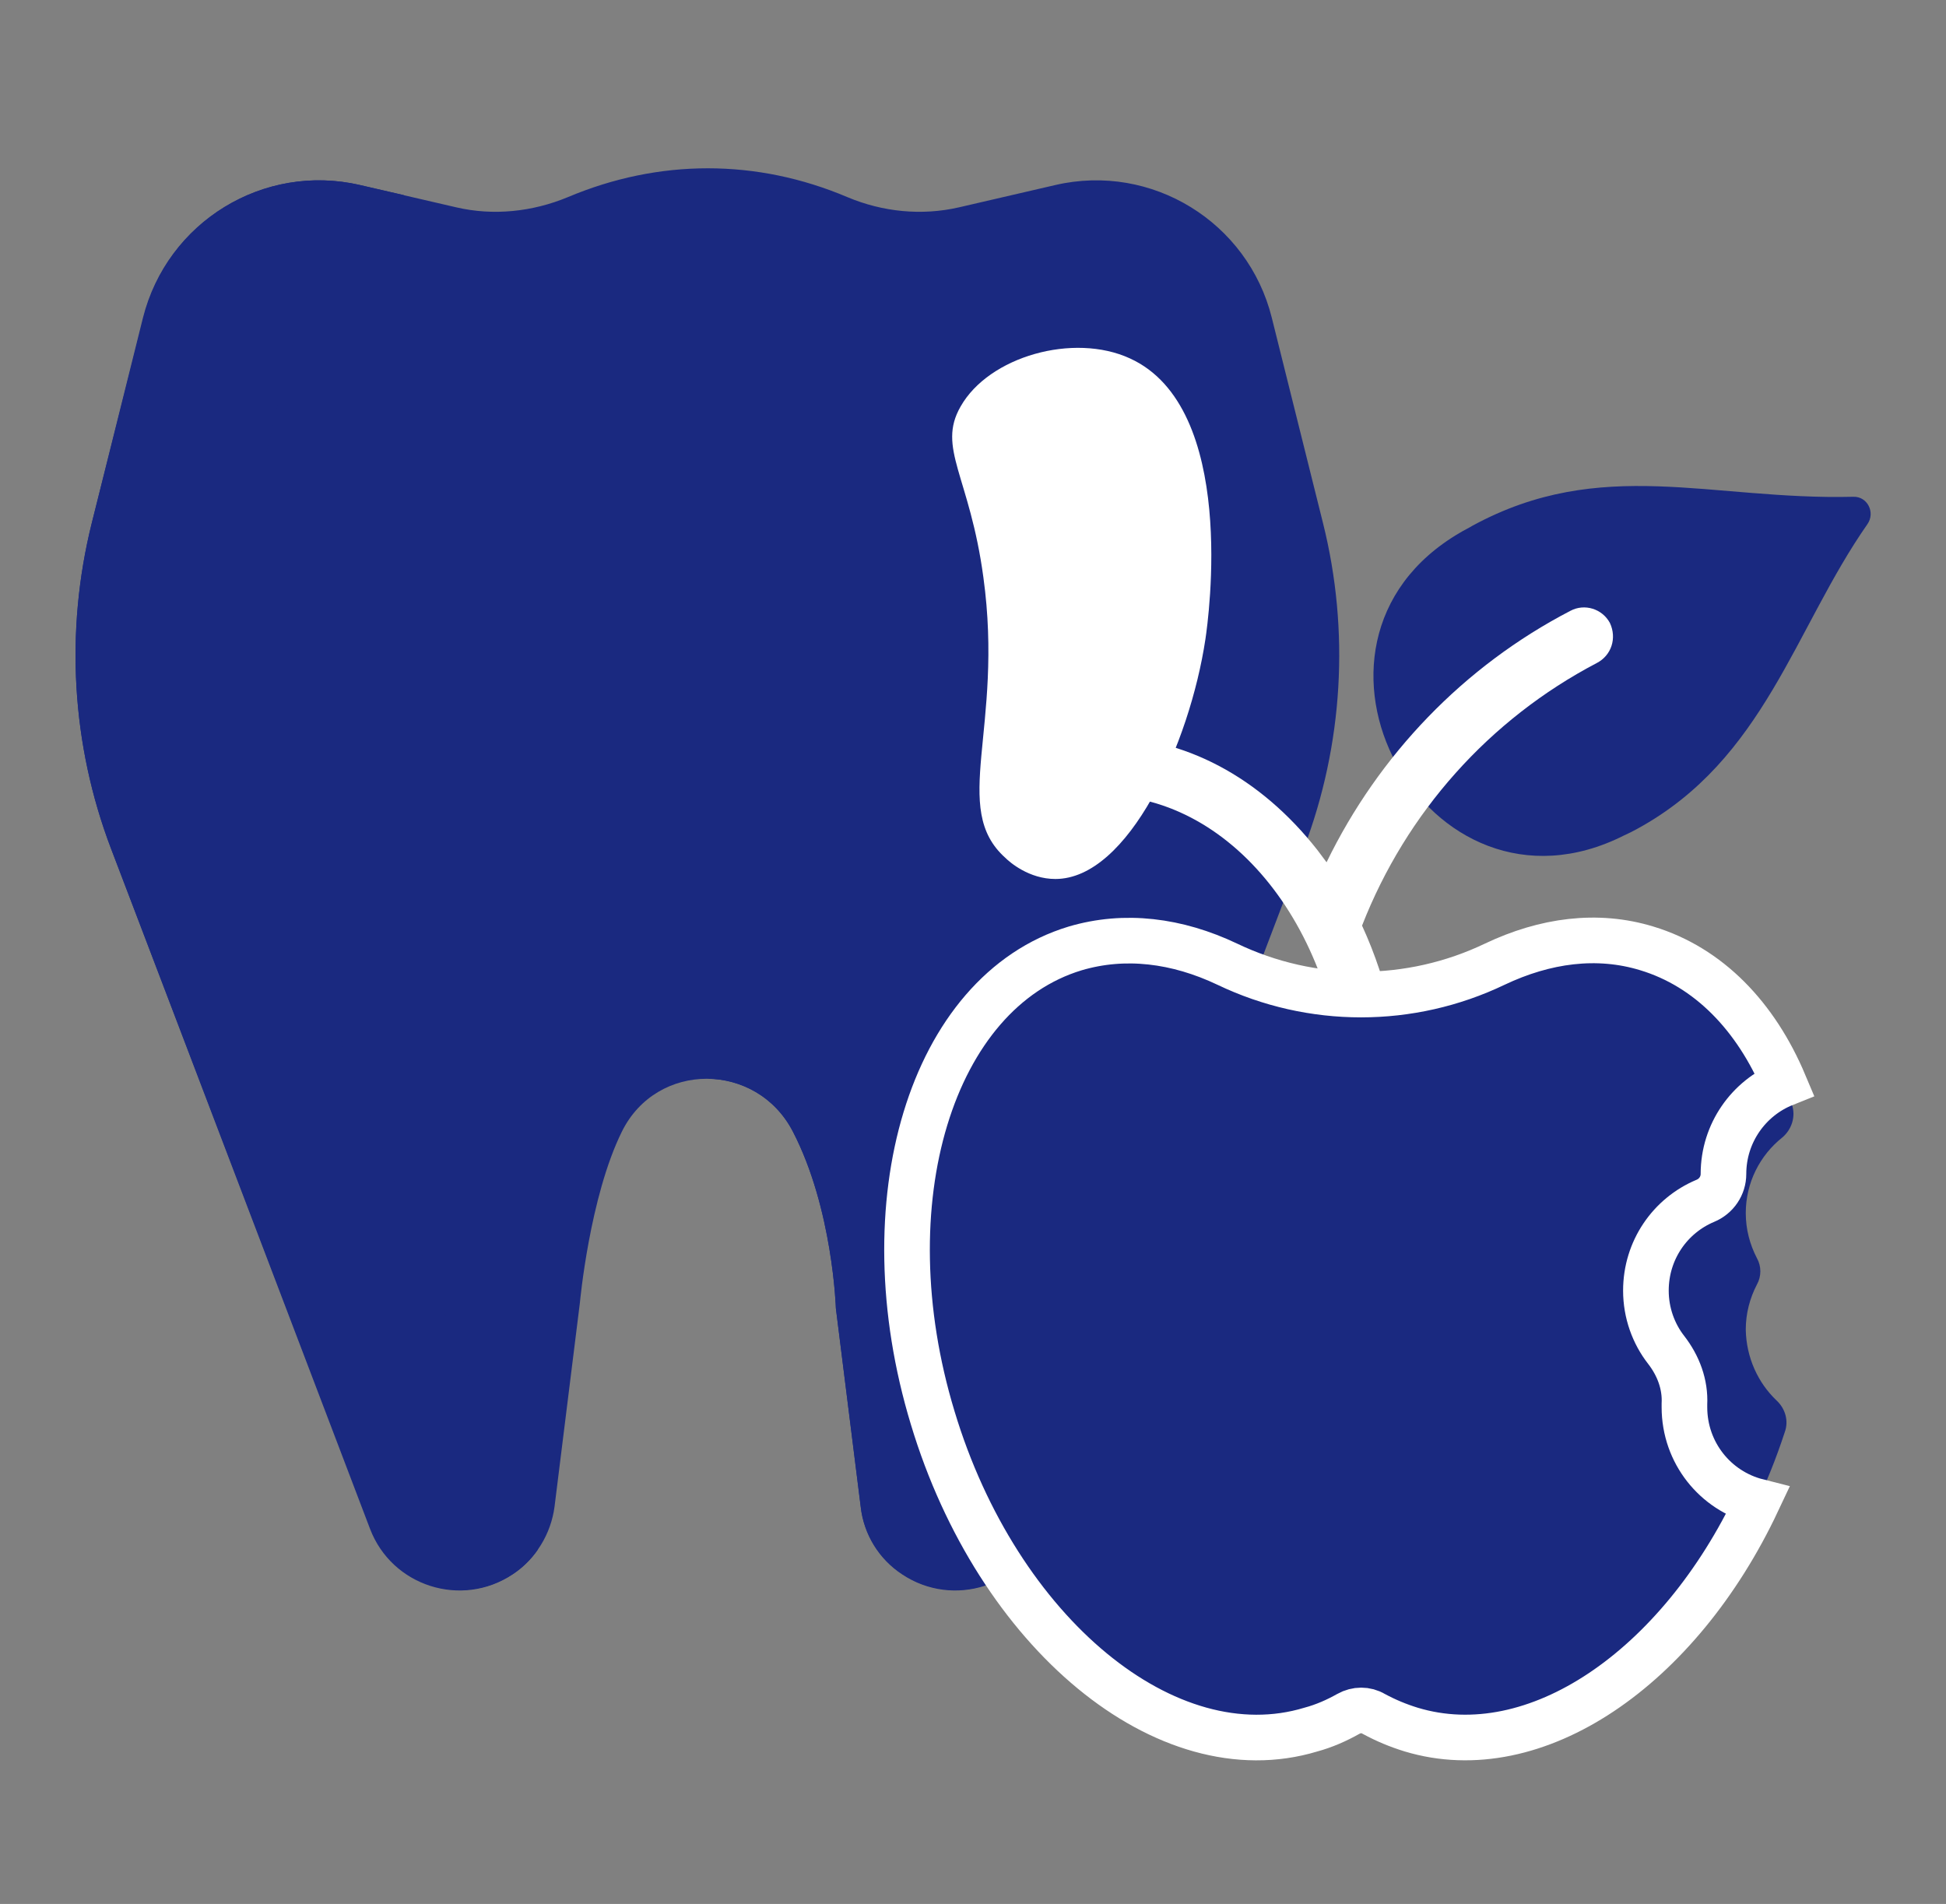 <?xml version="1.0" encoding="utf-8"?>
<!-- Generator: Adobe Illustrator 28.3.0, SVG Export Plug-In . SVG Version: 6.00 Build 0)  -->
<svg version="1.1" id="Layer_1" xmlns="http://www.w3.org/2000/svg" xmlns:xlink="http://www.w3.org/1999/xlink" x="0px" y="0px"
	 viewBox="0 0 383.9 375.6" style="enable-background:new 0 0 383.9 375.6;" xml:space="preserve">
<rect x="0" y="0" width="383.9" height="375.6" fill="#808080" stroke="none"/>
<style type="text/css">
	.st0{display:none;fill:#5766CE;}
	.st1{display:none;fill:#1A2980;}
	.st2{clip-path:url(#bg_00000060003917210382214300000000093063589659707042_);fill:#1A2980;}
	.st3{clip-path:url(#bg_00000049907320413207582290000000486653718554534582_);fill:#1A2980;}
	.st4{clip-path:url(#bg_00000018920321312386018200000009255613133606046396_);fill:#1A2980;}
	.st5{fill:#FFFFFF;}
	.st6{fill:#1A2980;}
	.st7{fill:#1A2980;stroke:#FFFFFF;stroke-width:9;stroke-miterlimit:10;}
	.st8{display:none;fill:#FFFFFF;}
</style>
<g>
	<path class="st0" d="M398.9,194.1c0,103.7-84.1,187.8-187.8,187.8S23.3,297.8,23.3,194.1S107.4,6.3,211.1,6.3
		S398.9,90.4,398.9,194.1L398.9,194.1z"/>
	<path class="st1" d="M390.2,250.8c-24,76-95.1,131.1-179.1,131.1c-83.9,0-155-55.1-179.1-131.1L390.2,250.8L390.2,250.8z"/>
	<g>
		<g>
			<defs>
				<rect id="bg" x="14.9" y="6.1" width="384" height="376"/>
			</defs>
			<clipPath id="bg_00000010309878691379117560000004337468181867820217_">
				<use xlink:href="#bg"  style="overflow:visible;"/>
			</clipPath>
			<path style="clip-path:url(#bg_00000010309878691379117560000004337468181867820217_);fill:#1A2980;" d="M350.5,276.3
				c1.7,1.6,2.4,4,1.6,6.2l0,0c-1.7,5.2-3.7,10.2-6,14.9c-4.2,8.6-15.8,10.3-22.2,3.2c-8.9-9.8-14.6-25-14.6-42.1
				c0-24.1,11.4-44.6,27.1-51.3c6-2.6,12.9,0.3,15.4,6.3c0.6,1.4,1.2,2.9,1.7,4.4c0.8,2.3,0,4.9-1.9,6.5c-4.4,3.5-7.2,8.9-7.2,14.9
				c0,3.2,0.8,6.2,2.2,8.9c0.9,1.6,0.9,3.6,0,5.2c-1.4,2.7-2.2,5.7-2.2,8.9C344.5,267.8,346.8,272.8,350.5,276.3L350.5,276.3z"/>
		</g>
		<g>
			<defs>
				<rect id="bg_00000161590906277949122310000013165532870124105610_" x="14.9" y="6.1" width="384" height="376"/>
			</defs>
			<clipPath id="bg_00000019659180367727077550000012072143453841387699_">
				<use xlink:href="#bg_00000161590906277949122310000013165532870124105610_"  style="overflow:visible;"/>
			</clipPath>
			<path style="clip-path:url(#bg_00000019659180367727077550000012072143453841387699_);fill:#1A2980;" d="M257.2,167.4
				l-51.1,134.2c-4.3,11.3-18,15.7-28.1,9c-4.6-3-7.6-7.9-8.2-13.3l-4.9-39.2c0,0-0.6-19.7-8.5-34.9c-7.2-13.8-26.8-13.9-33.7,0
				c-6.4,12.9-8.3,33.8-8.3,33.8l-5,40.2c-0.7,5.4-3.7,10.3-8.2,13.3c-10.1,6.7-23.7,2.3-28.1-9L21.9,167.4
				c-7.8-20.5-9.1-42.9-3.8-64.2l10.1-40.5C33,43.7,52,32.1,71,36.5l19,4.4c7.3,1.7,15,0.9,22-2c18-7.6,37.3-7.6,55.2,0
				c6.9,2.9,14.6,3.7,22,2l19-4.4c19-4.4,38,7.3,42.7,26.2l10.1,40.5C266.3,124.4,265,146.9,257.2,167.4L257.2,167.4z"/>
		</g>
		<g>
			<defs>
				<rect id="bg_00000133500637079789510720000015324749365133561782_" x="14.9" y="6.1" width="384" height="376"/>
			</defs>
			<clipPath id="bg_00000116202910866829047640000005251897649783417505_">
				<use xlink:href="#bg_00000133500637079789510720000015324749365133561782_"  style="overflow:visible;"/>
			</clipPath>
			<path style="clip-path:url(#bg_00000116202910866829047640000005251897649783417505_);fill:#1A2980;" d="M200.4,309.4
				L200.4,309.4c-6.1,5-15.2,5.9-22.4,1.1c-4.6-3-7.6-7.9-8.2-13.3l-4.9-39.1c0,0-0.6-19.7-8.5-34.9c-3.5-6.8-10.1-10.3-16.7-10.4
				c13.2-2.6,35.8,1.3,40.5,10.4c7.9,15.2,8.5,34.9,8.5,34.9l4.9,39.1C194.2,302,196.7,306.4,200.4,309.4L200.4,309.4z M52.8,167.4
				c-7.8-20.5-9.1-42.9-3.8-64.2l10.1-40.5c2.8-11.3,10.7-19.9,20.6-24.2l-8.7-2c-19-4.4-38,7.3-42.7,26.2l-10.2,40.5
				c-5.3,21.3-4,43.7,3.8,64.2L73,301.6c4.3,11.3,18,15.7,28.1,9c2-1.3,3.7-3,5-4.9c-0.9-1.2-1.6-2.6-2.1-4.1L52.8,167.4z"/>
		</g>
	</g>
	<path class="st5" d="M198.3,169.2c-10.9-9.8-0.2-25.5-4.3-55.3c-2.7-20-9.2-25.5-4.5-33.7c5.6-9.9,22.3-14.6,33.4-9.5
		c21.3,9.7,15.5,51.4,14.9,55.4c-3.1,20.6-15.2,47.3-29.6,47.3C203,173.4,199.2,170.1,198.3,169.2L198.3,169.2z"/>
	<path class="st6" d="M323,163.5c-0.9,0.5-1.7,0.9-2.6,1.3c-39,19.7-70.1-37.7-32.4-59.7c0.8-0.5,1.7-0.9,2.5-1.4
		c25.4-13.8,47-5,75.1-5.7c2.8-0.1,4.4,3.1,2.8,5.4C354,124,348.1,149.8,323,163.5L323,163.5z"/>
	<path class="st5" d="M315,130.8c-21.2,11.1-37.6,29.5-46.3,51.8c5.2,11.3,8,24.1,8,37.5c0,3.2-2.6,5.8-5.7,5.8
		c-3.2,0-5.7-2.6-5.7-5.8c0-34.9-21.5-63.2-47.9-63.2c-3.2,0-5.8-2.6-5.8-5.8s2.6-5.8,5.8-5.8c16.2,0,31.2,8,42.5,22.4
		c0.6,0.8,1.2,1.6,1.8,2.4c10.3-21.2,27.1-38.7,48.1-49.6c2.8-1.5,6.3-0.4,7.8,2.4C319,125.9,317.9,129.3,315,130.8L315,130.8z"/>
	<path class="st7" d="M346.7,296.2c-15.5,32.9-43.8,52.4-68.3,45c-2.6-0.8-5-1.8-7.4-3.1c-1.5-0.9-3.4-0.9-5,0
		c-2.3,1.3-4.8,2.4-7.4,3.1c-28.4,8.6-61.8-19-74.6-61.5c-12.9-42.5-0.3-84,28.1-92.6c9.8-2.9,20.1-1.6,30,3.1c16.7,8,36.1,8,52.8,0
		c9.9-4.7,20.2-6.1,30-3.1c12.2,3.7,21.5,13.4,27.1,26.7c-7,2.8-12,9.7-12,17.8l0,0c0,2.3-1.4,4.4-3.6,5.3
		c-6.9,2.9-11.7,9.7-11.7,17.7c0,4.4,1.5,8.5,4,11.7c2.4,3.1,3.8,6.8,3.6,10.7c0,0.2,0,0.4,0,0.6
		C332.3,286.6,338.4,294.1,346.7,296.2L346.7,296.2z"/>
	<path class="st8" d="M265,338.7c-2,1-4.1,1.9-6.3,2.6c-28.4,8.6-61.8-19-74.6-61.5c-12.9-42.5-0.3-84,28.1-92.6
		c9.4-2.8,19.3-1.7,28.8,2.6c-23.9,12.4-33.6,50.7-21.8,90C227.8,308.2,245.7,330,265,338.7L265,338.7z"/>
</g>
</svg>
